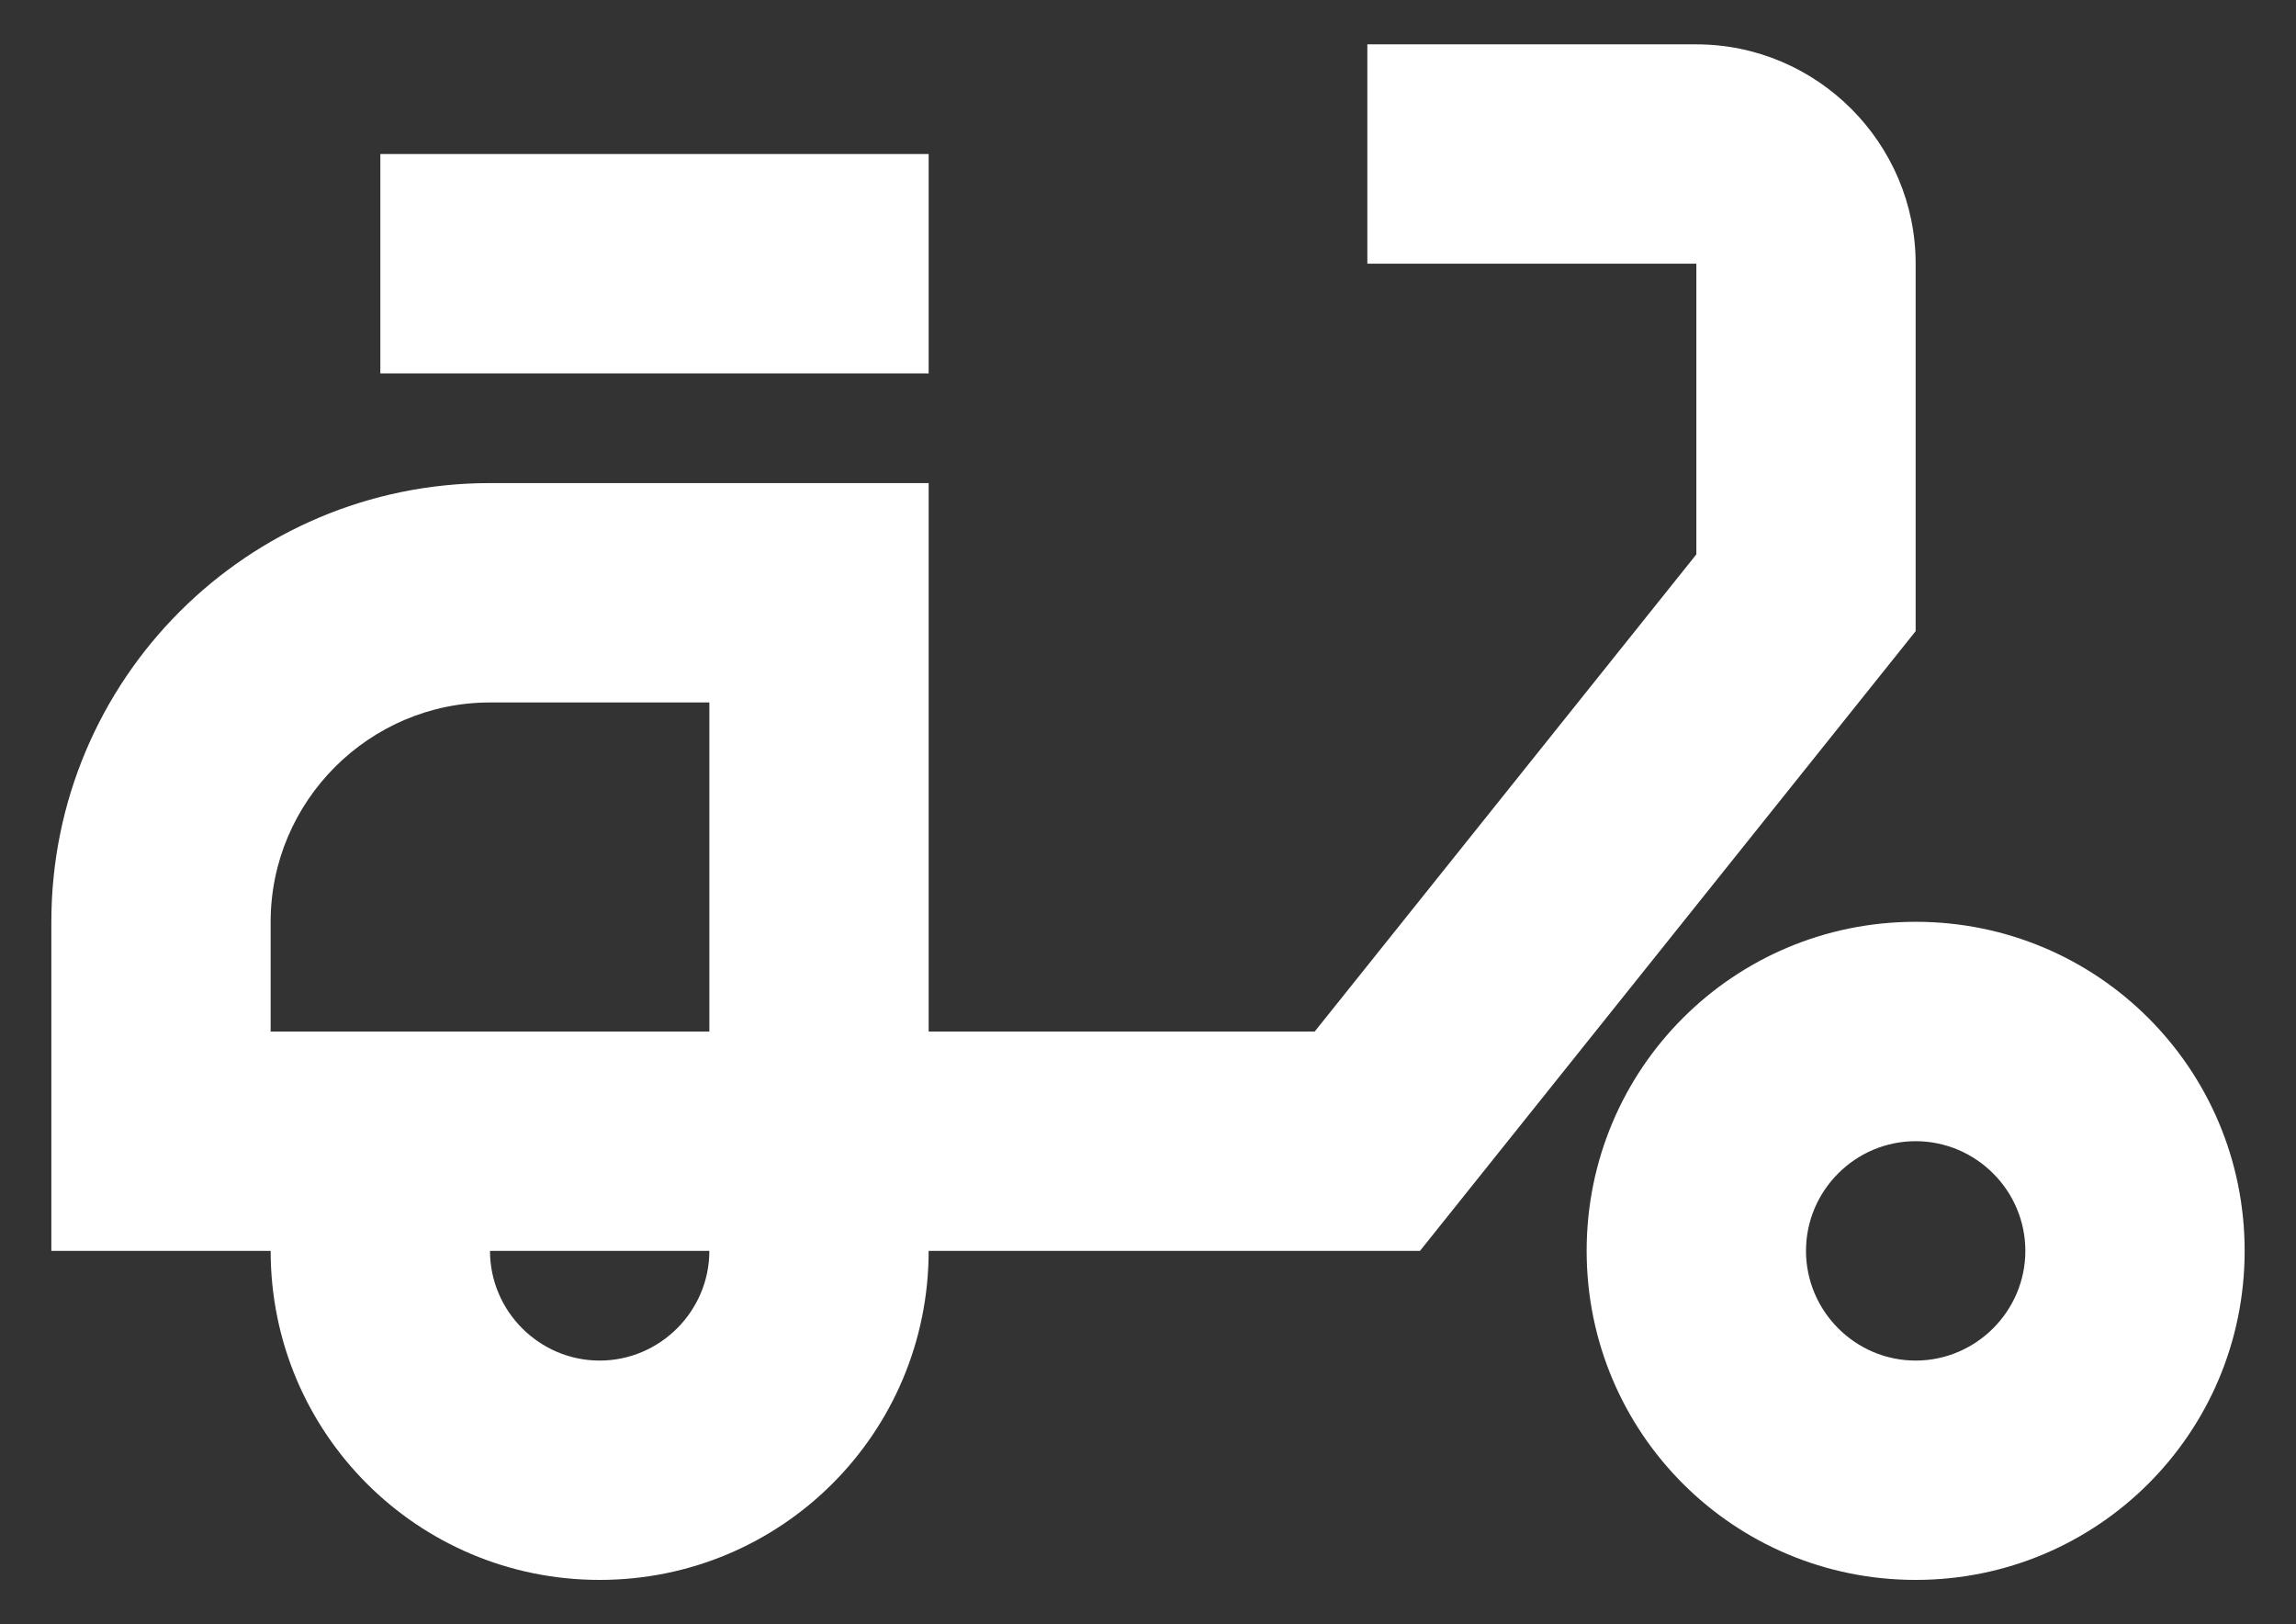 <svg width="41" height="29" viewBox="0 0 41 29" fill="none" xmlns="http://www.w3.org/2000/svg">
<rect x="0" y="0" width="41" height="29" fill="#333333" stroke="none"/>
<path d="M34.208 4.708C34.208 2.554 32.446 0.792 30.292 0.792H24.417V4.708H30.292V9.898L23.477 18.417H16.583V8.625H8.75C4.422 8.625 0.917 12.13 0.917 16.458V22.333H4.833C4.833 25.584 7.457 28.208 10.708 28.208C13.959 28.208 16.583 25.584 16.583 22.333H25.357L34.208 11.269V4.708ZM4.833 18.417V16.458C4.833 14.304 6.596 12.542 8.75 12.542H12.667V18.417H4.833ZM10.708 24.292C9.631 24.292 8.75 23.41 8.75 22.333H12.667C12.667 23.41 11.785 24.292 10.708 24.292Z" fill="white"/>
<path d="M16.583 2.75H6.792V6.667H16.583V2.75Z" fill="white"/>
<path d="M34.208 16.458C30.957 16.458 28.333 19.082 28.333 22.333C28.333 25.584 30.957 28.208 34.208 28.208C37.459 28.208 40.083 25.584 40.083 22.333C40.083 19.082 37.459 16.458 34.208 16.458ZM34.208 24.292C33.131 24.292 32.25 23.41 32.25 22.333C32.25 21.256 33.131 20.375 34.208 20.375C35.285 20.375 36.167 21.256 36.167 22.333C36.167 23.41 35.285 24.292 34.208 24.292Z" fill="white"/>
</svg>
